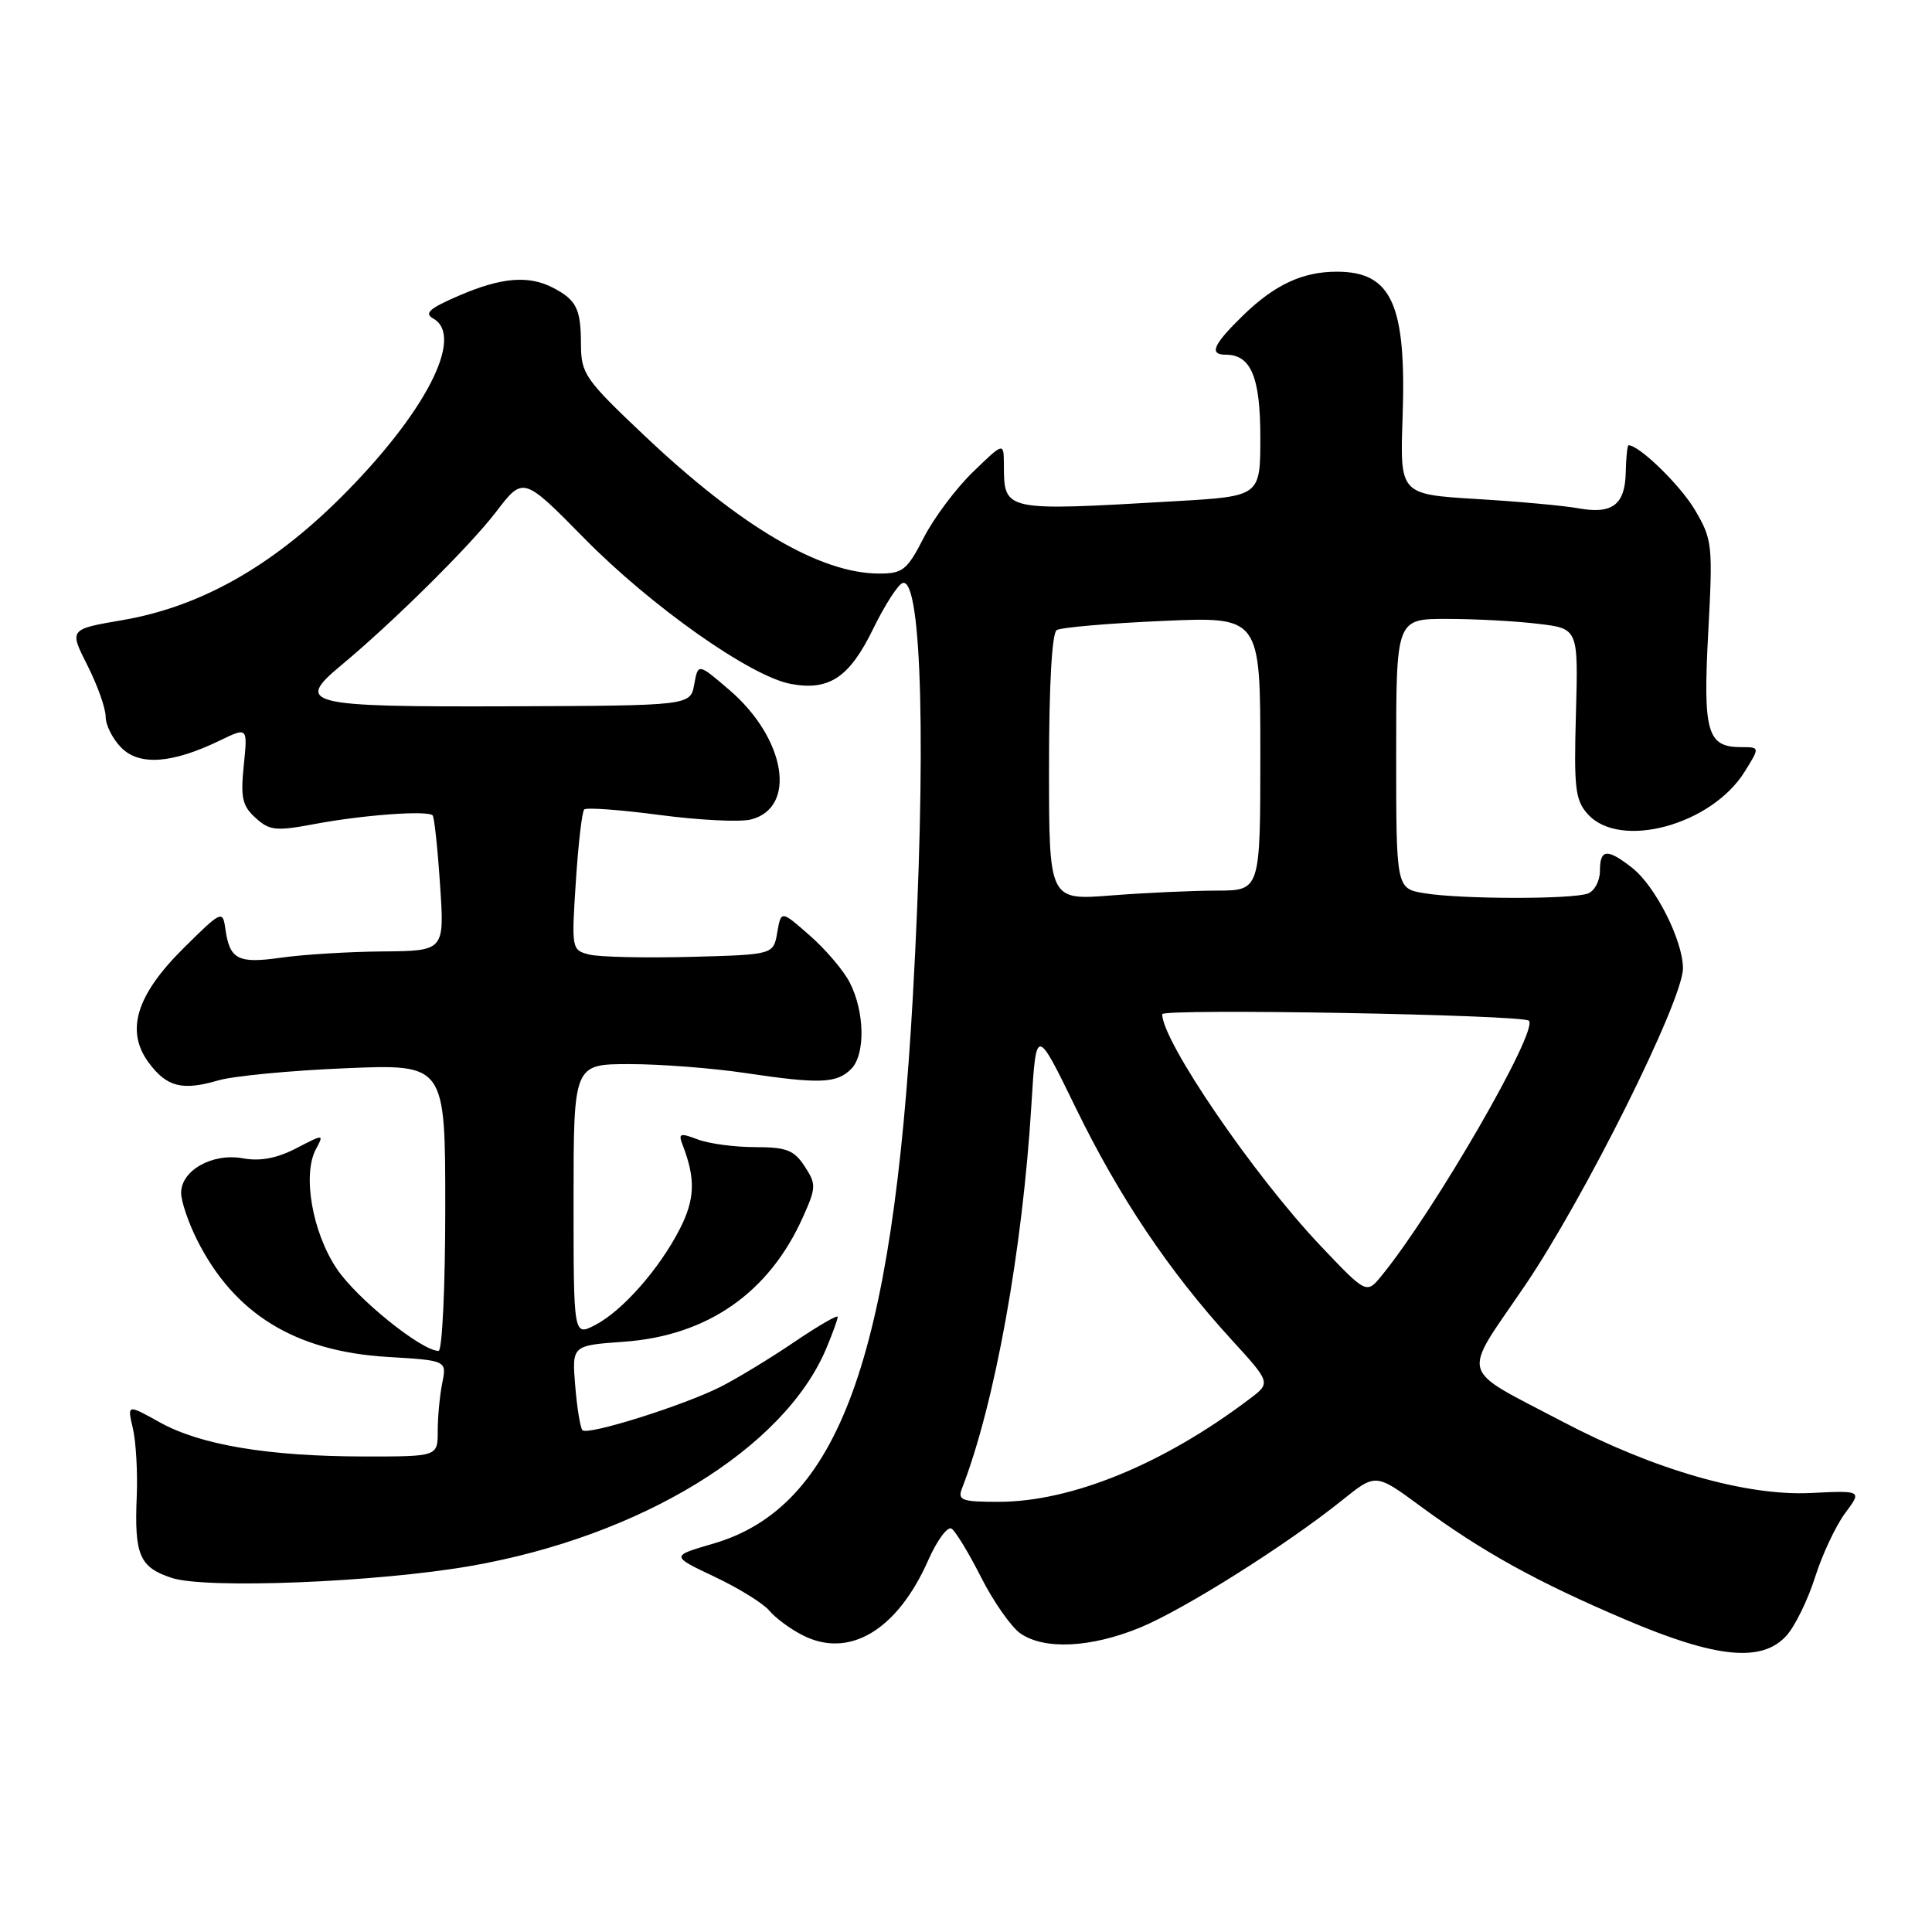 <?xml version="1.0" encoding="UTF-8" standalone="no"?>
<!DOCTYPE svg PUBLIC "-//W3C//DTD SVG 1.1//EN" "http://www.w3.org/Graphics/SVG/1.1/DTD/svg11.dtd" >
<svg xmlns="http://www.w3.org/2000/svg" xmlns:xlink="http://www.w3.org/1999/xlink" version="1.1" viewBox="0 0 256 256">
 <g >
 <path fill="currentColor"
d=" M 236.70 216.75 C 237.83 215.51 239.54 212.03 240.50 209.00 C 241.46 205.97 243.26 202.15 244.49 200.50 C 246.73 197.50 246.73 197.50 239.93 197.83 C 231.34 198.25 219.11 194.73 207.00 188.35 C 193.13 181.05 193.61 182.76 202.00 170.44 C 209.93 158.79 223.00 132.56 223.00 128.31 C 223.00 124.63 219.36 117.43 216.28 115.00 C 212.95 112.39 212.00 112.48 212.00 115.39 C 212.00 116.71 211.29 118.06 210.42 118.39 C 208.36 119.18 193.59 119.16 188.75 118.36 C 185.00 117.74 185.00 117.74 185.00 99.87 C 185.00 82.00 185.00 82.00 191.75 82.01 C 195.46 82.01 200.89 82.30 203.82 82.66 C 209.13 83.29 209.13 83.29 208.82 94.54 C 208.54 104.46 208.72 106.03 210.40 107.89 C 214.67 112.61 226.78 109.32 231.18 102.25 C 233.20 99.00 233.20 99.00 230.72 99.00 C 226.20 99.00 225.64 97.05 226.35 83.80 C 226.97 72.20 226.90 71.50 224.60 67.59 C 222.68 64.32 217.21 58.99 215.79 59.00 C 215.63 59.00 215.46 60.62 215.42 62.59 C 215.33 66.89 213.63 68.17 209.13 67.35 C 207.27 67.01 201.20 66.45 195.63 66.12 C 185.50 65.50 185.50 65.50 185.85 55.32 C 186.37 40.33 184.41 36.00 177.13 36.00 C 172.61 36.00 168.91 37.72 164.75 41.76 C 160.74 45.66 160.15 47.00 162.43 47.00 C 165.76 47.00 167.00 49.97 167.00 57.95 C 167.00 65.76 167.00 65.76 155.75 66.41 C 132.85 67.74 133.05 67.78 133.02 61.55 C 133.00 58.59 133.00 58.59 128.91 62.55 C 126.67 64.72 123.73 68.64 122.40 71.25 C 120.20 75.53 119.63 76.00 116.50 76.00 C 108.70 76.00 98.15 69.80 85.38 57.71 C 77.51 50.27 77.00 49.53 76.98 45.64 C 76.97 40.93 76.40 39.77 73.32 38.15 C 70.08 36.45 66.47 36.74 60.85 39.16 C 56.90 40.86 56.16 41.51 57.41 42.21 C 61.62 44.57 56.31 54.83 45.12 65.96 C 35.90 75.13 26.49 80.41 16.22 82.17 C 9.16 83.38 9.16 83.38 11.58 88.16 C 12.91 90.78 14.00 93.85 14.00 94.97 C 14.00 96.09 14.94 97.94 16.09 99.09 C 18.50 101.50 22.84 101.17 29.16 98.11 C 32.82 96.34 32.82 96.34 32.30 101.42 C 31.86 105.70 32.11 106.80 33.87 108.38 C 35.73 110.07 36.56 110.15 41.73 109.18 C 48.12 107.98 56.72 107.35 57.33 108.05 C 57.55 108.30 57.99 112.44 58.31 117.25 C 58.90 126.00 58.90 126.00 50.70 126.07 C 46.19 126.11 40.13 126.48 37.23 126.90 C 31.49 127.71 30.42 127.15 29.85 123.00 C 29.51 120.59 29.31 120.69 24.32 125.64 C 18.03 131.87 16.59 136.63 19.73 140.84 C 22.11 144.04 24.16 144.55 28.92 143.16 C 30.89 142.58 38.46 141.85 45.75 141.55 C 59.00 140.99 59.00 140.99 59.00 160.00 C 59.00 170.45 58.60 179.00 58.11 179.00 C 55.86 179.00 47.25 172.06 44.62 168.11 C 41.38 163.28 40.05 155.64 41.86 152.27 C 42.94 150.25 42.93 150.25 39.22 152.17 C 36.66 153.49 34.46 153.90 32.17 153.48 C 28.15 152.75 24.00 155.08 24.00 158.06 C 24.00 159.17 24.95 161.97 26.11 164.29 C 31.03 174.10 39.10 179.06 51.35 179.80 C 59.20 180.27 59.20 180.27 58.60 183.26 C 58.27 184.90 58.00 187.77 58.00 189.63 C 58.00 193.00 58.00 193.00 48.25 192.99 C 35.60 192.98 26.56 191.47 21.18 188.47 C 16.85 186.06 16.85 186.06 17.61 189.28 C 18.02 191.05 18.25 195.09 18.12 198.26 C 17.79 206.07 18.48 207.67 22.75 209.08 C 27.27 210.57 49.91 209.67 62.36 207.50 C 84.95 203.56 103.96 191.92 109.51 178.62 C 110.33 176.66 111.00 174.81 111.00 174.49 C 111.00 174.18 108.41 175.68 105.25 177.82 C 102.09 179.97 97.70 182.63 95.50 183.75 C 90.63 186.22 77.89 190.23 77.18 189.51 C 76.90 189.23 76.46 186.59 76.22 183.64 C 75.78 178.28 75.78 178.28 82.64 177.79 C 93.73 177.00 101.90 171.32 106.39 161.28 C 108.16 157.33 108.17 156.91 106.61 154.53 C 105.21 152.39 104.20 152.00 100.04 152.00 C 97.34 152.00 93.92 151.54 92.45 150.98 C 90.09 150.08 89.85 150.17 90.46 151.73 C 92.18 156.20 92.09 158.90 90.09 162.82 C 87.38 168.13 82.47 173.71 78.85 175.58 C 76.00 177.05 76.00 177.05 76.00 159.03 C 76.00 141.00 76.00 141.00 83.43 141.00 C 87.51 141.00 94.38 141.53 98.68 142.17 C 108.60 143.65 110.86 143.57 112.78 141.65 C 114.69 139.74 114.59 134.04 112.58 130.16 C 111.77 128.58 109.39 125.79 107.30 123.96 C 103.50 120.62 103.50 120.62 102.99 123.56 C 102.48 126.50 102.48 126.50 91.49 126.79 C 85.45 126.95 79.42 126.81 78.11 126.49 C 75.74 125.90 75.72 125.77 76.30 116.84 C 76.62 111.86 77.12 107.55 77.41 107.26 C 77.70 106.97 82.20 107.30 87.41 107.99 C 92.63 108.68 98.06 108.95 99.48 108.59 C 105.65 107.04 104.13 97.84 96.63 91.41 C 92.50 87.87 92.50 87.87 91.99 90.68 C 91.48 93.50 91.48 93.50 67.28 93.59 C 40.55 93.68 39.01 93.30 45.20 88.16 C 52.08 82.45 62.30 72.32 65.73 67.83 C 69.33 63.11 69.33 63.11 77.44 71.35 C 86.31 80.36 99.44 89.62 104.77 90.62 C 109.86 91.57 112.55 89.78 115.69 83.34 C 117.24 80.17 119.00 77.43 119.61 77.25 C 122.18 76.50 122.76 99.96 120.96 132.00 C 118.27 180.09 111.11 199.72 94.48 204.55 C 88.87 206.18 88.87 206.18 94.69 208.93 C 97.88 210.44 101.14 212.46 101.93 213.41 C 102.71 214.36 104.68 215.82 106.30 216.65 C 112.48 219.85 118.88 216.05 123.00 206.73 C 124.16 204.10 125.55 202.22 126.08 202.55 C 126.61 202.88 128.37 205.78 130.00 209.00 C 131.63 212.22 133.97 215.56 135.20 216.43 C 138.36 218.64 144.55 218.34 151.05 215.67 C 156.90 213.26 170.49 204.70 177.89 198.75 C 182.29 195.22 182.29 195.22 188.19 199.56 C 196.40 205.60 203.60 209.59 215.39 214.61 C 227.37 219.72 233.44 220.33 236.70 216.75 Z  M 127.46 197.25 C 131.82 186.02 135.49 165.72 136.67 146.34 C 137.30 136.04 137.30 136.04 142.53 146.77 C 148.27 158.57 154.90 168.44 163.07 177.39 C 168.41 183.23 168.41 183.23 165.58 185.36 C 154.16 194.01 141.96 199.00 132.29 199.00 C 127.46 199.00 126.87 198.79 127.46 197.25 Z  M 174.91 165.00 C 166.12 155.71 154.00 137.98 154.00 134.39 C 154.00 133.60 201.78 134.45 202.59 135.25 C 203.88 136.55 190.12 160.38 183.10 169.00 C 181.07 171.50 181.07 171.50 174.91 165.00 Z  M 139.00 101.71 C 139.00 90.78 139.39 83.88 140.02 83.49 C 140.59 83.14 146.89 82.59 154.02 82.28 C 167.00 81.70 167.00 81.70 167.00 99.85 C 167.00 118.00 167.00 118.00 161.25 118.01 C 158.09 118.01 151.79 118.30 147.25 118.65 C 139.00 119.30 139.00 119.30 139.00 101.71 Z "/>
</g>
</svg>